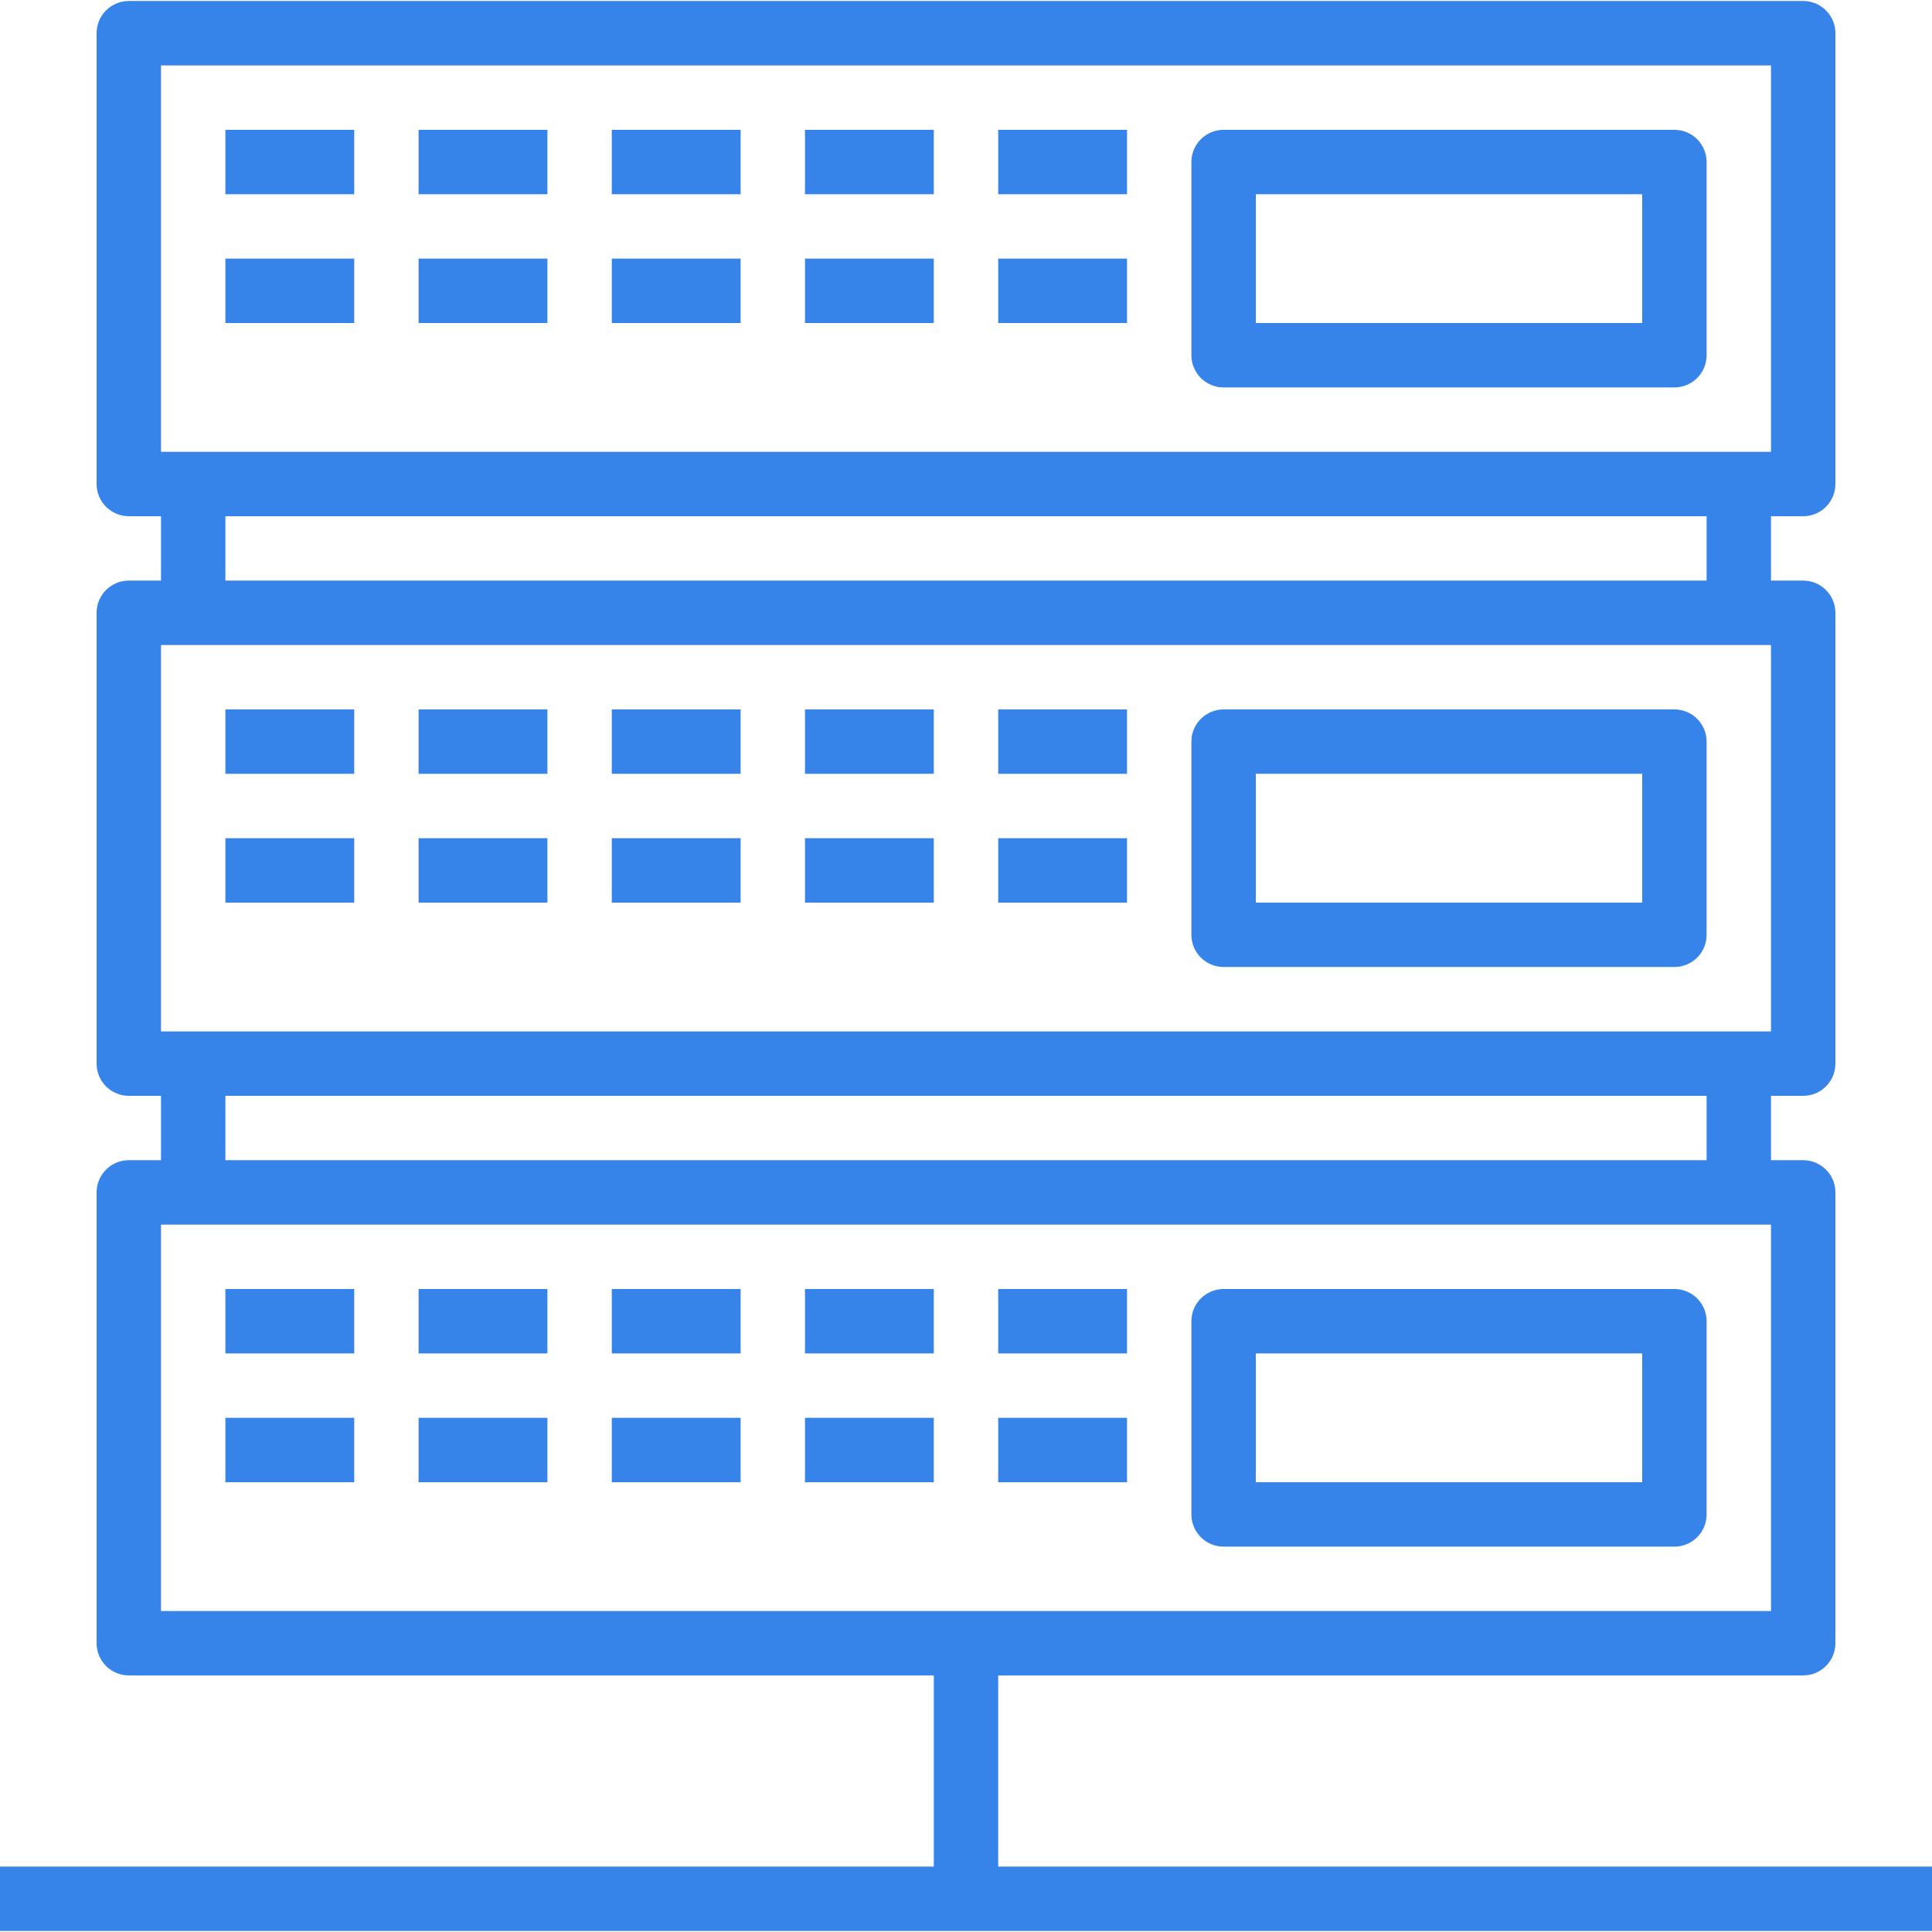<svg width="62" height="62" viewBox="0 0 62 62" fill="none" xmlns="http://www.w3.org/2000/svg">
<path d="M11.367 4.166H7.233V6.233H11.367V4.166Z" fill="#3683E9"/>
<path d="M17.567 4.166H13.433V6.233H17.567V4.166Z" fill="#3683E9"/>
<path d="M23.767 4.166H19.633V6.233H23.767V4.166Z" fill="#3683E9"/>
<path d="M29.967 4.166H25.833V6.233H29.967V4.166Z" fill="#3683E9"/>
<path d="M36.167 4.166H32.033V6.233H36.167V4.166Z" fill="#3683E9"/>
<path d="M11.367 8.299H7.233V10.366H11.367V8.299Z" fill="#3683E9"/>
<path d="M17.567 8.299H13.433V10.366H17.567V8.299Z" fill="#3683E9"/>
<path d="M23.767 8.299H19.633V10.366H23.767V8.299Z" fill="#3683E9"/>
<path d="M29.967 8.299H25.833V10.366H29.967V8.299Z" fill="#3683E9"/>
<path d="M36.167 8.299H32.033V10.366H36.167V8.299Z" fill="#3683E9"/>
<path d="M11.367 22.766H7.233V24.832H11.367V22.766Z" fill="#3683E9"/>
<path d="M17.567 22.766H13.433V24.832H17.567V22.766Z" fill="#3683E9"/>
<path d="M23.767 22.766H19.633V24.832H23.767V22.766Z" fill="#3683E9"/>
<path d="M29.967 22.766H25.833V24.832H29.967V22.766Z" fill="#3683E9"/>
<path d="M36.167 22.766H32.033V24.832H36.167V22.766Z" fill="#3683E9"/>
<path d="M11.367 26.899H7.233V28.966H11.367V26.899Z" fill="#3683E9"/>
<path d="M17.567 26.899H13.433V28.966H17.567V26.899Z" fill="#3683E9"/>
<path d="M23.767 26.899H19.633V28.966H23.767V26.899Z" fill="#3683E9"/>
<path d="M29.967 26.899H25.833V28.966H29.967V26.899Z" fill="#3683E9"/>
<path d="M36.167 26.899H32.033V28.966H36.167V26.899Z" fill="#3683E9"/>
<path d="M11.367 41.366H7.233V43.433H11.367V41.366Z" fill="#3683E9"/>
<path d="M17.567 41.366H13.433V43.433H17.567V41.366Z" fill="#3683E9"/>
<path d="M23.767 41.366H19.633V43.433H23.767V41.366Z" fill="#3683E9"/>
<path d="M29.967 41.366H25.833V43.433H29.967V41.366Z" fill="#3683E9"/>
<path d="M36.167 41.366H32.033V43.433H36.167V41.366Z" fill="#3683E9"/>
<path d="M11.367 45.499H7.233V47.566H11.367V45.499Z" fill="#3683E9"/>
<path d="M17.567 45.499H13.433V47.566H17.567V45.499Z" fill="#3683E9"/>
<path d="M23.767 45.499H19.633V47.566H23.767V45.499Z" fill="#3683E9"/>
<path d="M29.967 45.499H25.833V47.566H29.967V45.499Z" fill="#3683E9"/>
<path d="M36.167 45.499H32.033V47.566H36.167V45.499Z" fill="#3683E9"/>
<path d="M53.733 4.166H39.267C38.696 4.166 38.233 4.629 38.233 5.199V11.399C38.233 11.97 38.696 12.433 39.267 12.433H53.733C54.304 12.433 54.767 11.97 54.767 11.399V5.199C54.767 4.629 54.304 4.166 53.733 4.166ZM52.7 10.366H40.3V6.233H52.7V10.366Z" fill="#3683E9"/>
<path d="M53.733 22.766H39.267C38.696 22.766 38.233 23.229 38.233 23.799V29.999C38.233 30.569 38.696 31.032 39.267 31.032H53.733C54.304 31.032 54.767 30.569 54.767 29.999V23.799C54.767 23.229 54.304 22.766 53.733 22.766ZM52.7 28.966H40.3V24.832H52.7V28.966Z" fill="#3683E9"/>
<path d="M53.733 41.366H39.267C38.696 41.366 38.233 41.829 38.233 42.4V48.599C38.233 49.17 38.696 49.633 39.267 49.633H53.733C54.304 49.633 54.767 49.17 54.767 48.599V42.4C54.767 41.829 54.304 41.366 53.733 41.366ZM52.7 47.566H40.3V43.433H52.7V47.566Z" fill="#3683E9"/>
<path d="M32.033 59.901V53.766H57.867C58.437 53.766 58.9 53.303 58.9 52.732V38.266C58.9 37.695 58.437 37.232 57.867 37.232H56.833V35.166H57.867C58.437 35.166 58.9 34.703 58.9 34.132V19.666C58.9 19.095 58.437 18.632 57.867 18.632H56.833V16.566H57.867C58.437 16.566 58.9 16.103 58.9 15.532V1.066C58.9 0.495 58.437 0.032 57.867 0.032H4.133C3.563 0.032 3.1 0.495 3.1 1.066V15.532C3.1 16.103 3.563 16.566 4.133 16.566H5.167V18.632H4.133C3.563 18.632 3.1 19.095 3.1 19.666V34.132C3.1 34.703 3.563 35.166 4.133 35.166H5.167V37.232H4.133C3.563 37.232 3.1 37.695 3.1 38.266V52.732C3.1 53.303 3.563 53.766 4.133 53.766H29.967V59.901H0V61.967H62V59.901H32.033ZM5.167 2.099H56.833V14.499H5.167V2.099ZM54.767 16.566V18.632H7.233V16.566H54.767ZM5.167 20.699H56.833V33.099H5.167V20.699ZM54.767 35.166V37.232H7.233V35.166H54.767ZM5.167 51.699V39.299H56.833V51.699H5.167Z" fill="#3683E9"/>
</svg>
